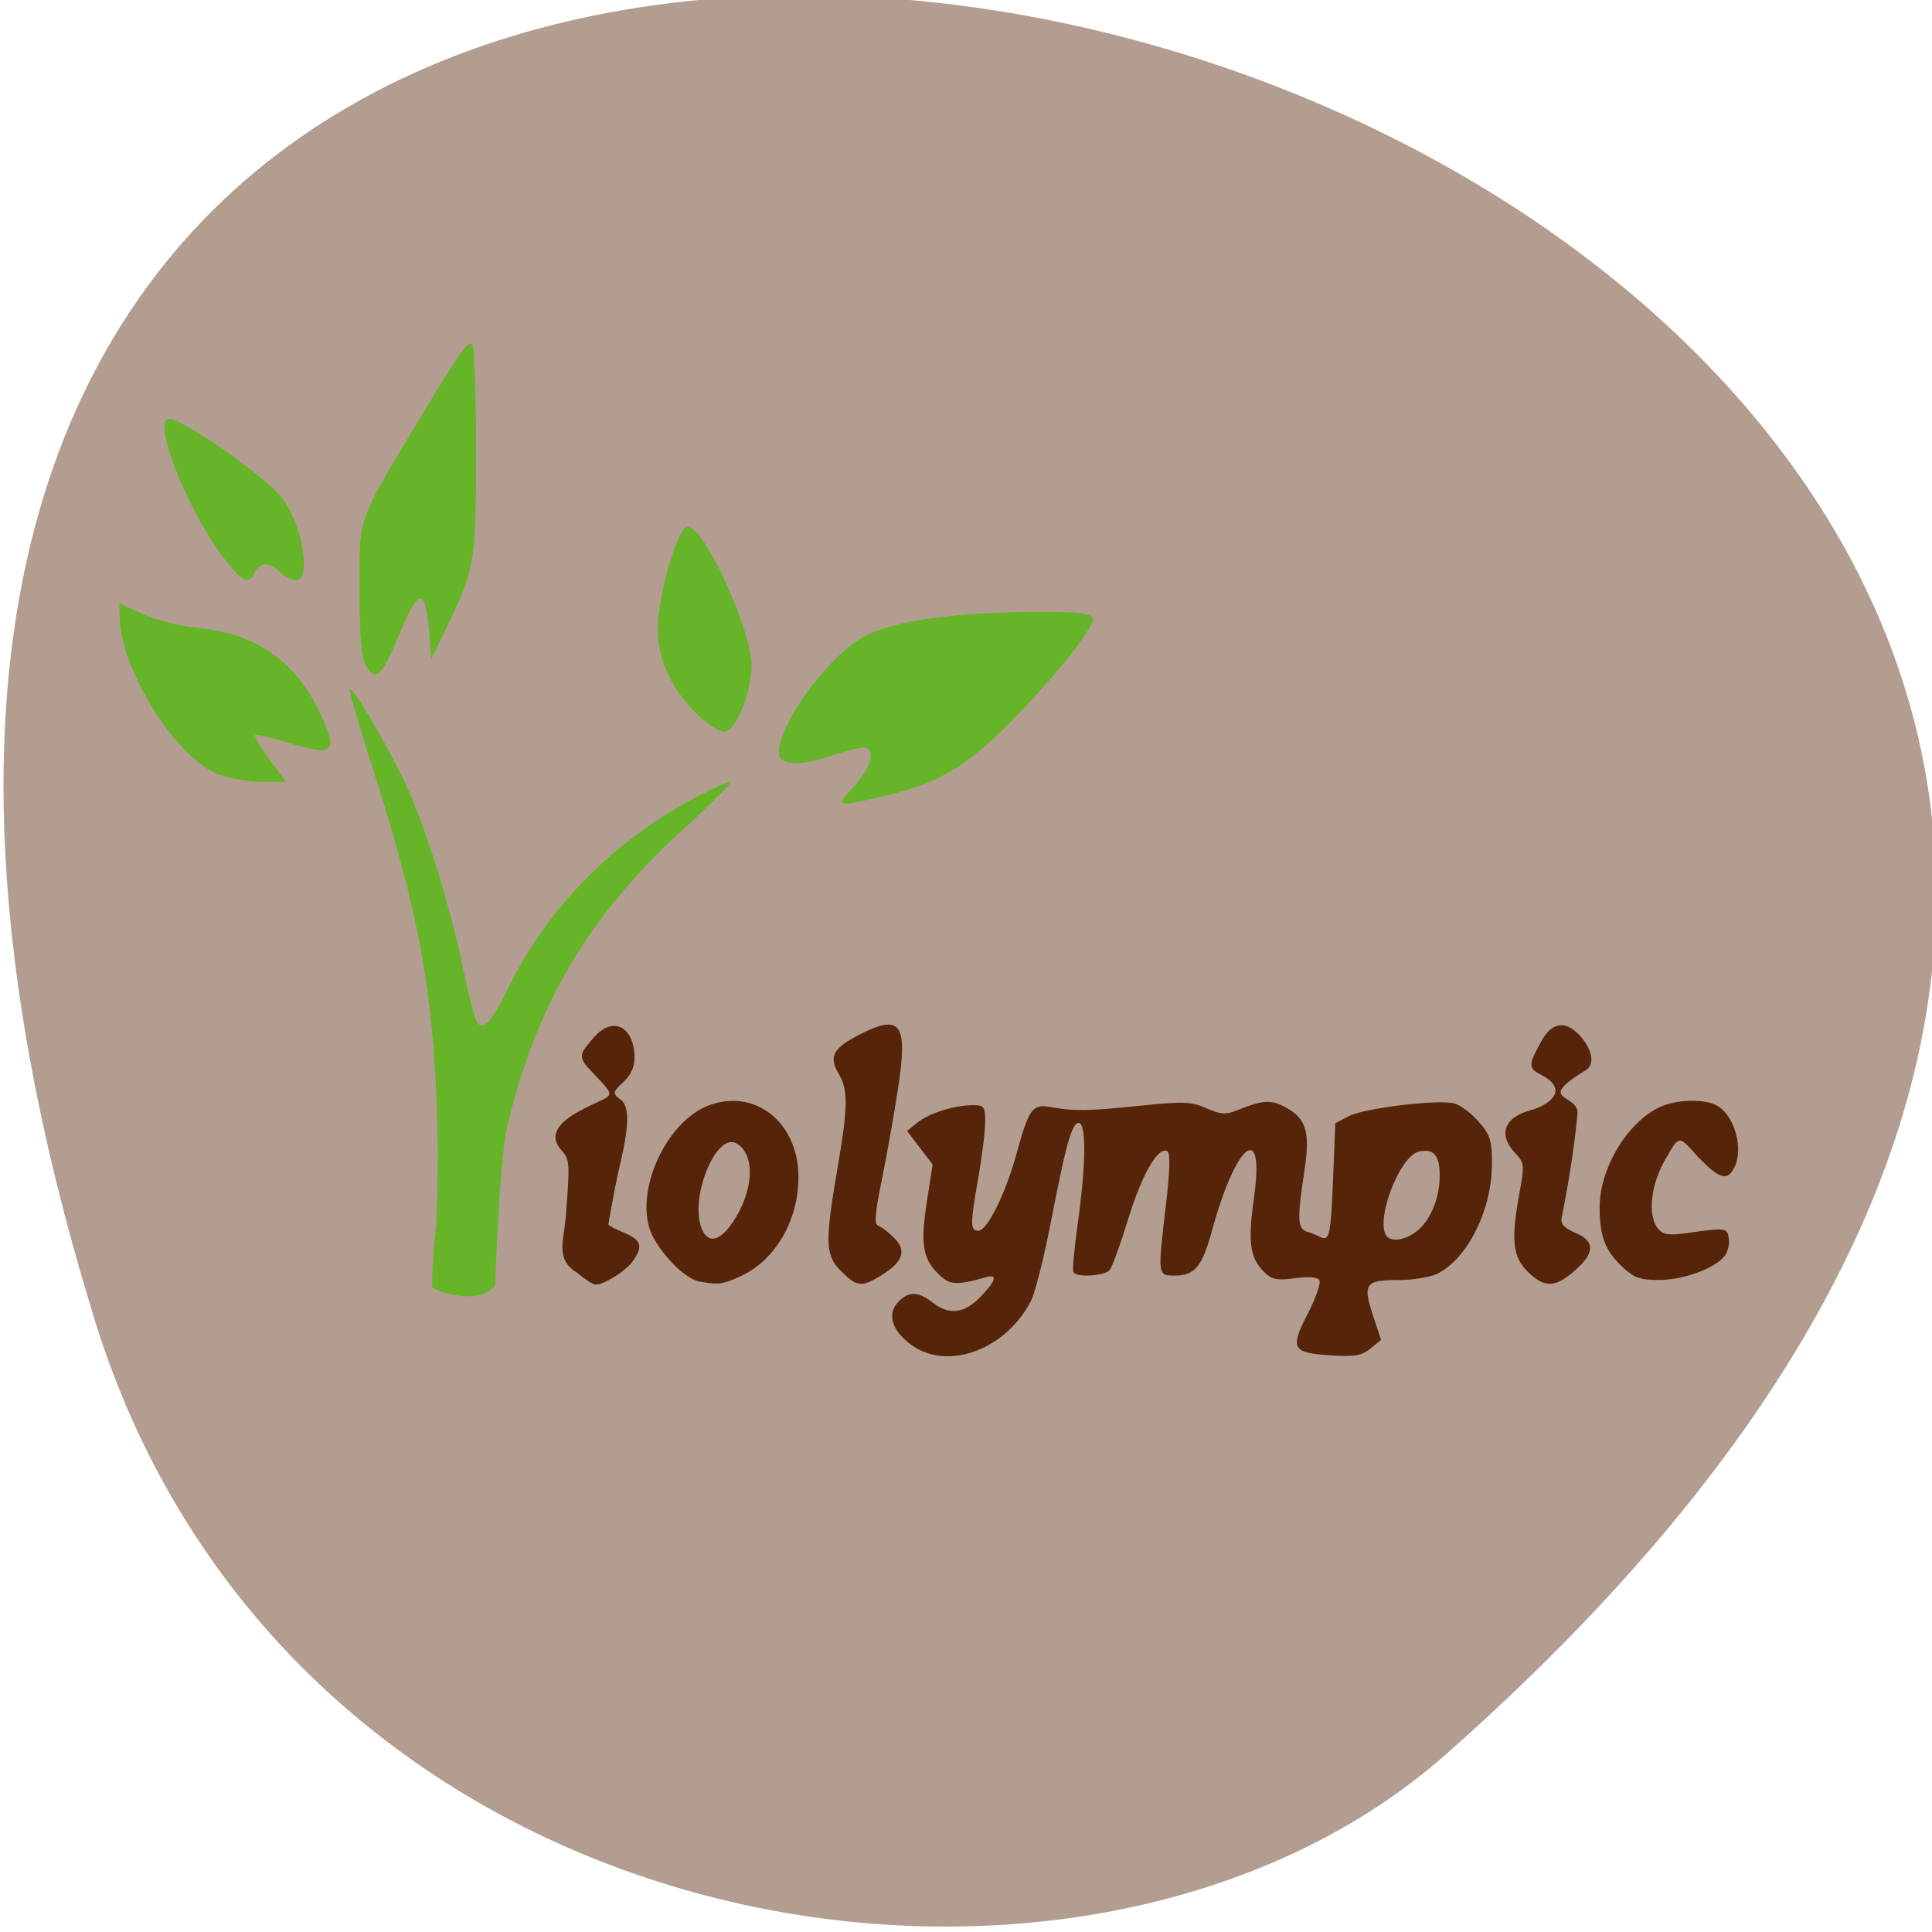 <svg xmlns="http://www.w3.org/2000/svg" viewBox="0 0 256 256"><g fill="#b39d91" color="#000"><path d="m -1363.8 1650.47 c 92.76 -229.28 -405.65 -114.61 -172.57 42.475 46.699 31.473 147.56 19.349 172.57 -42.475 z" transform="matrix(-1.037 0 0 1.357 -1401.71 -2064.79)"/></g><g fill="#562509"><path d="m 92.61 169.79 c -2.13 -0.406 -5.894 -4.536 -6.632 -7.278 -1.519 -5.641 2.62 -14.03 7.907 -16.03 6.135 -2.318 11.862 2.196 11.913 9.392 0.041 5.783 -3.03 11.09 -7.643 13.219 -2.392 1.104 -3.01 1.181 -5.545 0.698 z m 4.485 -7.84 c 2.788 -4.137 3.035 -8.887 0.543 -10.412 -2.83 -1.732 -6.526 7.825 -4.494 11.621 0.874 1.634 2.338 1.186 3.952 -1.209 z"/><path d="m 111.48 168.47 c -2.135 -2.135 -2.201 -3.75 -0.549 -13.417 1.455 -8.509 1.481 -10.613 0.161 -12.848 -1.308 -2.214 -0.694 -3.328 2.826 -5.129 5.51 -2.819 6.419 -1.469 5.03 7.471 -0.543 3.49 -1.506 8.884 -2.14 11.986 -0.877 4.293 -0.979 5.698 -0.427 5.882 0.399 0.133 1.352 0.869 2.119 1.636 1.687 1.687 1.14 3.198 -1.81 4.997 -2.523 1.539 -3.162 1.468 -5.208 -0.578 z"/><path d="m 215 167.9 c -2.312 -2.16 -3.048 -4.091 -3.04 -7.983 0.01 -5.376 4.051 -11.767 8.501 -13.445 2.126 -0.801 5.498 -0.811 6.977 -0.019 2.409 1.289 3.672 5.822 2.323 8.341 -0.929 1.735 -1.952 1.412 -4.784 -1.51 -2.605 -2.959 -2.454 -2.873 -4.334 0.384 -1.939 3.359 -2.356 7.433 -0.935 9.146 0.664 0.8 1.397 0.91 3.813 0.572 5.223 -0.73 5.354 -0.712 5.563 0.762 0.107 0.753 -0.161 1.799 -0.594 2.323 -1.356 1.638 -5.415 3.115 -8.6 3.129 -2.559 0.011 -3.356 -0.266 -4.891 -1.7 z"/><path d="m 120.98 178.36 c -2.687 -1.81 -3.512 -4.136 -2.043 -5.758 1.378 -1.523 2.716 -1.528 4.636 -0.018 2.181 1.716 4.152 1.494 6.305 -0.707 2.074 -2.121 2.37 -3.084 0.813 -2.646 -3.98 1.121 -4.87 1.062 -6.348 -0.415 -2.091 -2.091 -2.396 -4.01 -1.526 -9.609 l 0.763 -4.903 l -1.695 -2.223 l -1.695 -2.223 l 1.361 -1.102 c 1.54 -1.247 4.923 -2.312 7.358 -2.317 1.493 -0.003 1.634 0.189 1.633 2.225 0 1.226 -0.401 4.502 -0.891 7.28 -1.109 6.295 -1.11 7.131 -0.01 7.131 1.157 0 3.548 -4.787 4.989 -9.985 1.755 -6.333 2.138 -6.849 4.731 -6.378 2.998 0.544 4.781 0.511 11.982 -0.225 5.464 -0.558 6.523 -0.514 8.517 0.361 1.943 0.853 2.553 0.887 4.16 0.232 3.189 -1.298 4.34 -1.384 6.136 -0.454 2.939 1.52 3.487 3.274 2.679 8.577 -0.984 6.467 -0.914 7.674 0.468 8.04 2.877 0.752 2.92 3.582 3.406 -8.719 l 0.225 -5.698 l 1.814 -0.938 c 2.05 -1.06 11.751 -2.232 13.936 -1.684 0.789 0.198 2.239 1.277 3.223 2.398 1.559 1.776 1.789 2.491 1.789 5.561 0 6.092 -3.154 12.505 -7.173 14.583 -0.936 0.484 -3.286 0.87 -5.296 0.87 -4.352 0 -4.691 0.504 -3.252 4.838 l 1.029 3.099 l -1.412 1.143 c -1.146 0.928 -2.112 1.099 -5.133 0.906 -5.269 -0.336 -5.572 -0.856 -3.193 -5.494 1.079 -2.103 1.782 -4.115 1.562 -4.47 -0.253 -0.41 -1.445 -0.507 -3.259 -0.266 -2.414 0.32 -3.053 0.186 -4.101 -0.862 -1.856 -1.856 -2.135 -3.942 -1.309 -9.778 1.468 -10.372 -2.359 -7.383 -5.566 4.347 -1.293 4.729 -2.291 5.943 -4.888 5.943 -2.346 0 -2.33 0.134 -1.178 -9.69 0.486 -4.146 0.547 -6.549 0.171 -6.781 -1.192 -0.737 -3.368 3 -5.18 8.899 -1.028 3.347 -2.142 6.42 -2.474 6.829 -0.651 0.801 -4.376 1.031 -4.815 0.297 -0.147 -0.245 0.111 -3.12 0.574 -6.389 0.928 -6.562 1.268 -13.03 0.205 -13.378 -1.141 -0.374 -2.214 5.305 -3.882 13.728 -0.868 4.384 -1.982 8.772 -2.475 9.753 -3.226 6.413 -10.807 9.351 -15.671 6.073 z m 66.48 -15.02 c 1.881 -1.318 3.18 -4.126 3.296 -7.129 0.117 -3.034 -0.72 -4.124 -2.772 -3.609 -2.645 0.664 -5.912 9.517 -4.159 11.27 0.671 0.671 2.247 0.441 3.635 -0.531 z"/><path d="m 202.4 168.47 c -1.99 -1.99 -2.207 -4.191 -1.04 -10.527 0.658 -3.569 0.624 -3.861 -0.594 -5.158 -2.308 -2.457 -1.469 -4.743 2.088 -5.688 2.041 -0.542 5.559 -2.623 1.077 -4.823 -1.766 -0.867 -0.893 -2 0.166 -4.052 0.794 -1.535 1.59 -2.242 2.674 -2.372 2.129 -0.254 5.655 4.551 3.332 5.967 -6.896 4.205 -0.814 3.03 -1.081 5.806 -0.41 4.267 -1.024 8.299 -2.106 13.831 -0.143 0.733 0.412 1.312 1.822 1.901 2.646 1.106 2.624 2.639 -0.073 5.01 -2.618 2.298 -4.05 2.323 -6.265 0.107 z"/><path d="m 76.42 168.61 c -2.865 -1.742 -1.699 -4.26 -1.462 -7.28 0.577 -7.352 0.554 -7.686 -0.622 -8.986 -1.576 -1.742 -0.516 -3.457 2.113 -4.937 5.05 -2.846 5.755 -1.315 1.499 -5.905 -1.495 -1.612 -0.821 -2.191 0.647 -3.935 2.514 -2.988 5.284 -1.664 5.478 2.247 0.204 4.108 -4.308 4.239 -1.887 5.85 2.106 1.402 0.03 7.923 -0.664 11.578 -0.499 2.632 -0.908 4.885 -0.908 5.01 0 0.123 0.936 0.615 2.08 1.093 2.293 0.958 2.545 1.784 1.153 3.772 -0.905 1.293 -3.786 3.1 -4.94 3.1 -0.318 0 -1.437 -0.722 -2.486 -1.605 z"/></g><g fill="#66b528"><path d="m 57.33 170.65 c -0.17 -0.414 -0.033 -3.401 0.304 -6.636 0.337 -3.236 0.465 -10.529 0.284 -16.207 -0.535 -16.744 -2.519 -27.356 -8.701 -46.536 -1.714 -5.317 -2.991 -9.783 -2.839 -9.926 0.364 -0.34 4.199 6.093 6.954 11.664 2.677 5.414 6.15 16.323 7.994 25.11 0.757 3.611 1.597 6.897 1.865 7.302 0.825 1.247 1.949 0.025 4.175 -4.537 5.172 -10.603 13.913 -19.471 24.917 -25.282 2.124 -1.122 4.162 -2.039 4.529 -2.039 0.367 0 -2.611 2.986 -6.616 6.636 -12.139 11.06 -19.293 23.23 -22.985 39.08 -0.891 3.827 -1.557 17.955 -1.574 20.991 -1.529 2.203 -5.803 1.656 -8.306 0.378 z"/><path d="m 29.08 102.67 c -5.658 -2 -13.238 -14.07 -13.238 -21.08 v -1.642 l 3.12 1.424 c 1.749 0.798 4.948 1.601 7.28 1.827 7.621 0.738 12.972 4.447 16.1 11.16 2.553 5.482 2.034 5.94 -4.478 3.96 -2.108 -0.641 -3.945 -1.053 -4.083 -0.915 -0.138 0.138 0.74 1.6 1.951 3.25 l 2.202 2.999 l -3.171 -0.047 c -1.744 -0.026 -4.3 -0.447 -5.681 -0.936 z"/><path d="m 29.417 73.65 c -4.822 -6.517 -9.307 -18.14 -6.999 -18.14 1.863 0 12.901 7.738 15 10.517 2.663 3.523 3.884 10.877 1.807 10.877 -0.633 0 -1.581 -0.481 -2.106 -1.07 -0.525 -0.588 -1.393 -1.07 -1.929 -1.07 -0.536 0 -1.173 0.481 -1.416 1.07 -0.734 1.779 -1.832 1.229 -4.357 -2.184 z"/><path d="m 48.4 88.05 c -0.526 -0.92 -0.764 -4.02 -0.764 -9.954 0 -9.983 -0.617 -8.303 8.826 -24.03 4.615 -7.687 5.775 -9.254 6.156 -8.32 0.258 0.633 0.468 7.03 0.467 14.225 -0.003 14.385 -0.185 15.487 -3.769 22.88 l -2.161 4.457 l -0.302 -3.665 c -0.484 -5.874 -1.344 -5.824 -3.864 0.221 -2.489 5.971 -3.199 6.619 -4.588 4.187 z"/><path d="m 92.63 94.9 c -3.665 -3.541 -5.474 -7.362 -5.474 -11.562 0 -4.504 2.645 -13.56 3.96 -13.56 2.238 0 8.596 13.949 8.474 18.592 -0.092 3.511 -1.99 8.222 -3.455 8.578 -0.608 0.148 -2.185 -0.774 -3.504 -2.049 z"/><path d="m 113.17 104.2 c 2.315 -2.541 2.945 -5.16 1.24 -5.16 -0.542 0 -2.358 0.467 -4.04 1.037 -4.473 1.521 -7.172 1.38 -7.172 -0.373 0 -3.912 6.709 -12.957 11.457 -15.448 3.884 -2.037 12.144 -3.172 23.15 -3.181 5.521 -0.004 6.993 0.198 6.993 0.963 0 1.453 -5.833 8.645 -11.714 14.443 -5.555 5.477 -9.136 7.45 -16.617 9.16 -5.833 1.333 -5.829 1.334 -3.302 -1.44 z"/></g></svg>